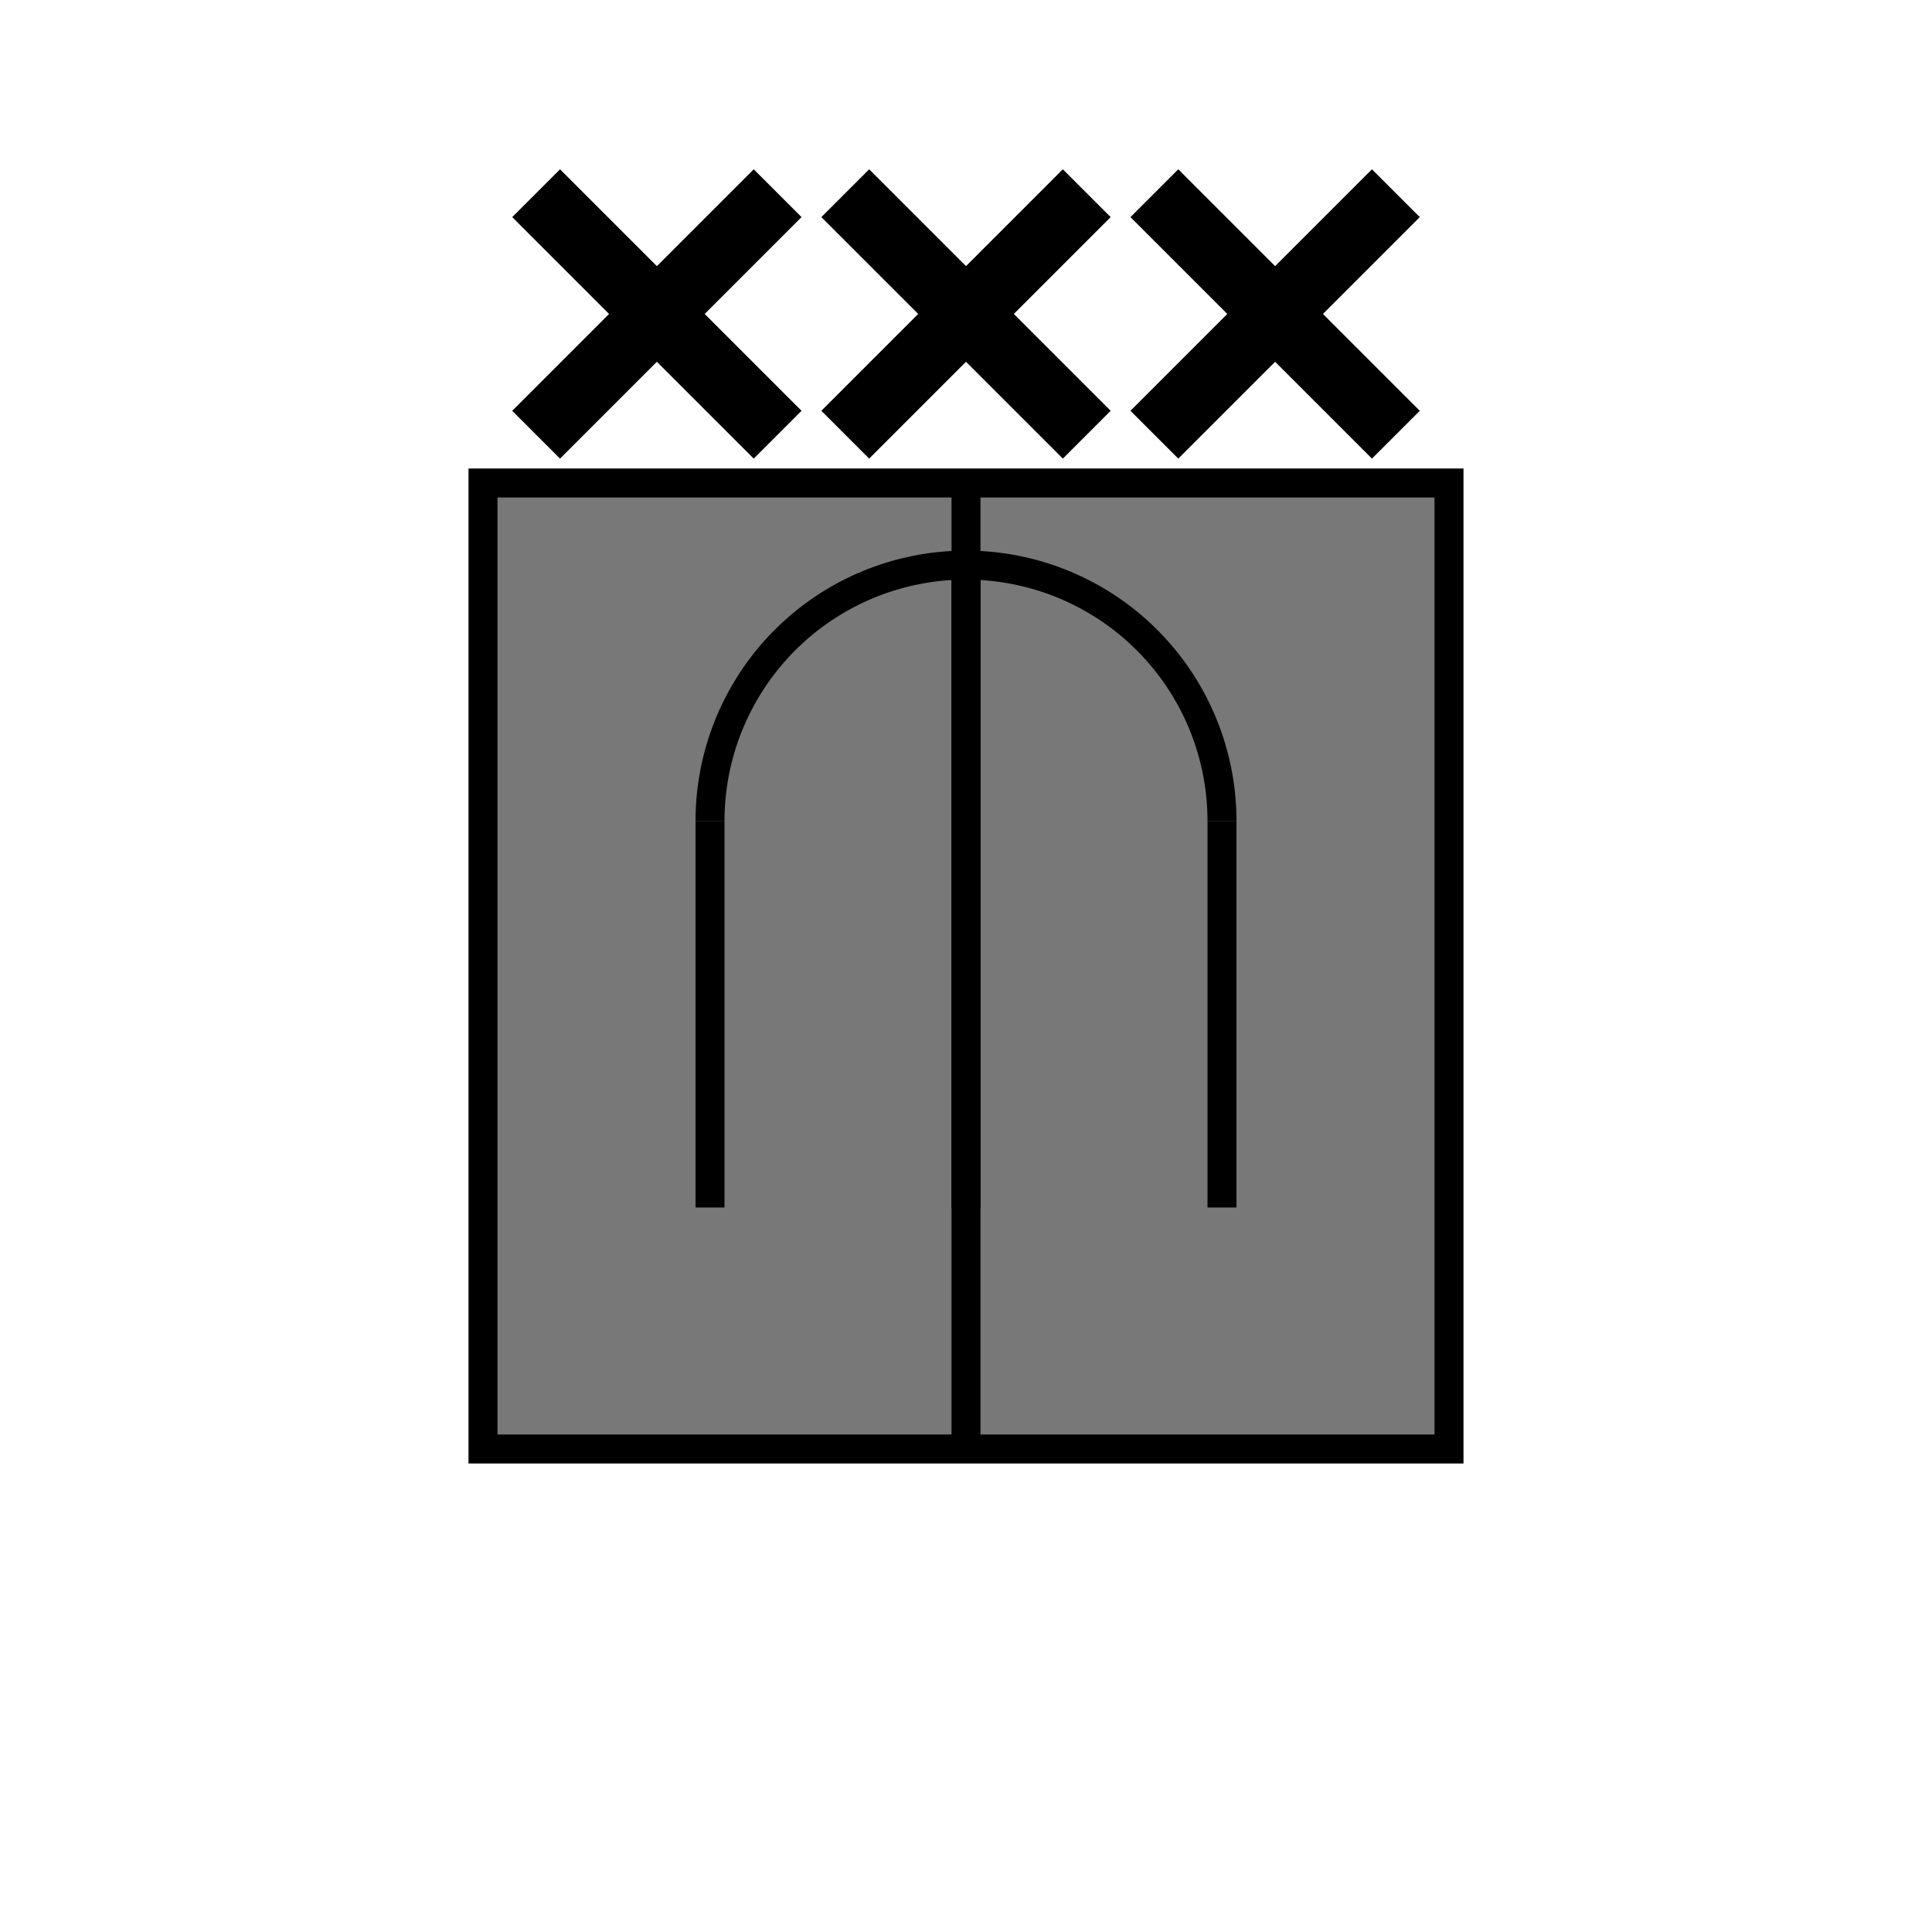 
		<svg id="svg-generator" version="1.1" xmlns="http://www.w3.org/2000/svg" xmlns:xlink="http://www.w3.org/1999/xlink" x="0px" y="0px" width="200px" height="200px" viewBox="0 0 200 200" enable-background="new 0 0 200 200" xml:space="preserve"><rect class="indentityContainer" x="50" y="50" width="100" height="100" transform="rotate(0)" style="stroke: rgb(0, 0, 0); stroke-width: 3; opacity: 1; fill: rgb(120, 120, 120);"></rect><path class="indentityContainer" id="arcManual" d="M-28,-3.429011037612589e-15A28,28,0,1,1,28,0L25,0A25,25,0,1,0,-25,-3.061616997868383e-15Z" transform="translate(100, 85)" style="fill: rgb(0, 0, 0); opacity: 1;"></path><line class="indentityContainer" x1="73.5" y1="85" x2="73.5" y2="125" style="stroke: rgb(0, 0, 0); stroke-width: 3; opacity: 1;"></line><line class="indentityContainer" x1="100" y1="60" x2="100" y2="125" style="stroke: rgb(0, 0, 0); stroke-width: 3; opacity: 1;"></line><line class="indentityContainer" x1="126.5" y1="85" x2="126.5" y2="125" style="stroke: rgb(0, 0, 0); stroke-width: 3; opacity: 1;"></line><line class="indentityContainer" x1="100" y1="50" x2="100" y2="150" style="stroke: rgb(0, 0, 0); stroke-width: 3; opacity: 1;"></line><line class="indentityContainer" x1="87.5" y1="20" x2="112.5" y2="45" style="stroke: rgb(0, 0, 0); stroke-width: 7; opacity: 1;"></line><line class="indentityContainer" x1="87.5" y1="45" x2="112.5" y2="20" style="stroke: rgb(0, 0, 0); stroke-width: 7; opacity: 1;"></line><line class="indentityContainer" x1="55.5" y1="20" x2="80.5" y2="45" style="stroke: rgb(0, 0, 0); stroke-width: 7; opacity: 1;"></line><line class="indentityContainer" x1="55.5" y1="45" x2="80.5" y2="20" style="stroke: rgb(0, 0, 0); stroke-width: 7; opacity: 1;"></line><line class="indentityContainer" x1="119.5" y1="20" x2="144.5" y2="45" style="stroke: rgb(0, 0, 0); stroke-width: 7; opacity: 1;"></line><line class="indentityContainer" x1="119.5" y1="45" x2="144.5" y2="20" style="stroke: rgb(0, 0, 0); stroke-width: 7; opacity: 1;"></line></svg>
	